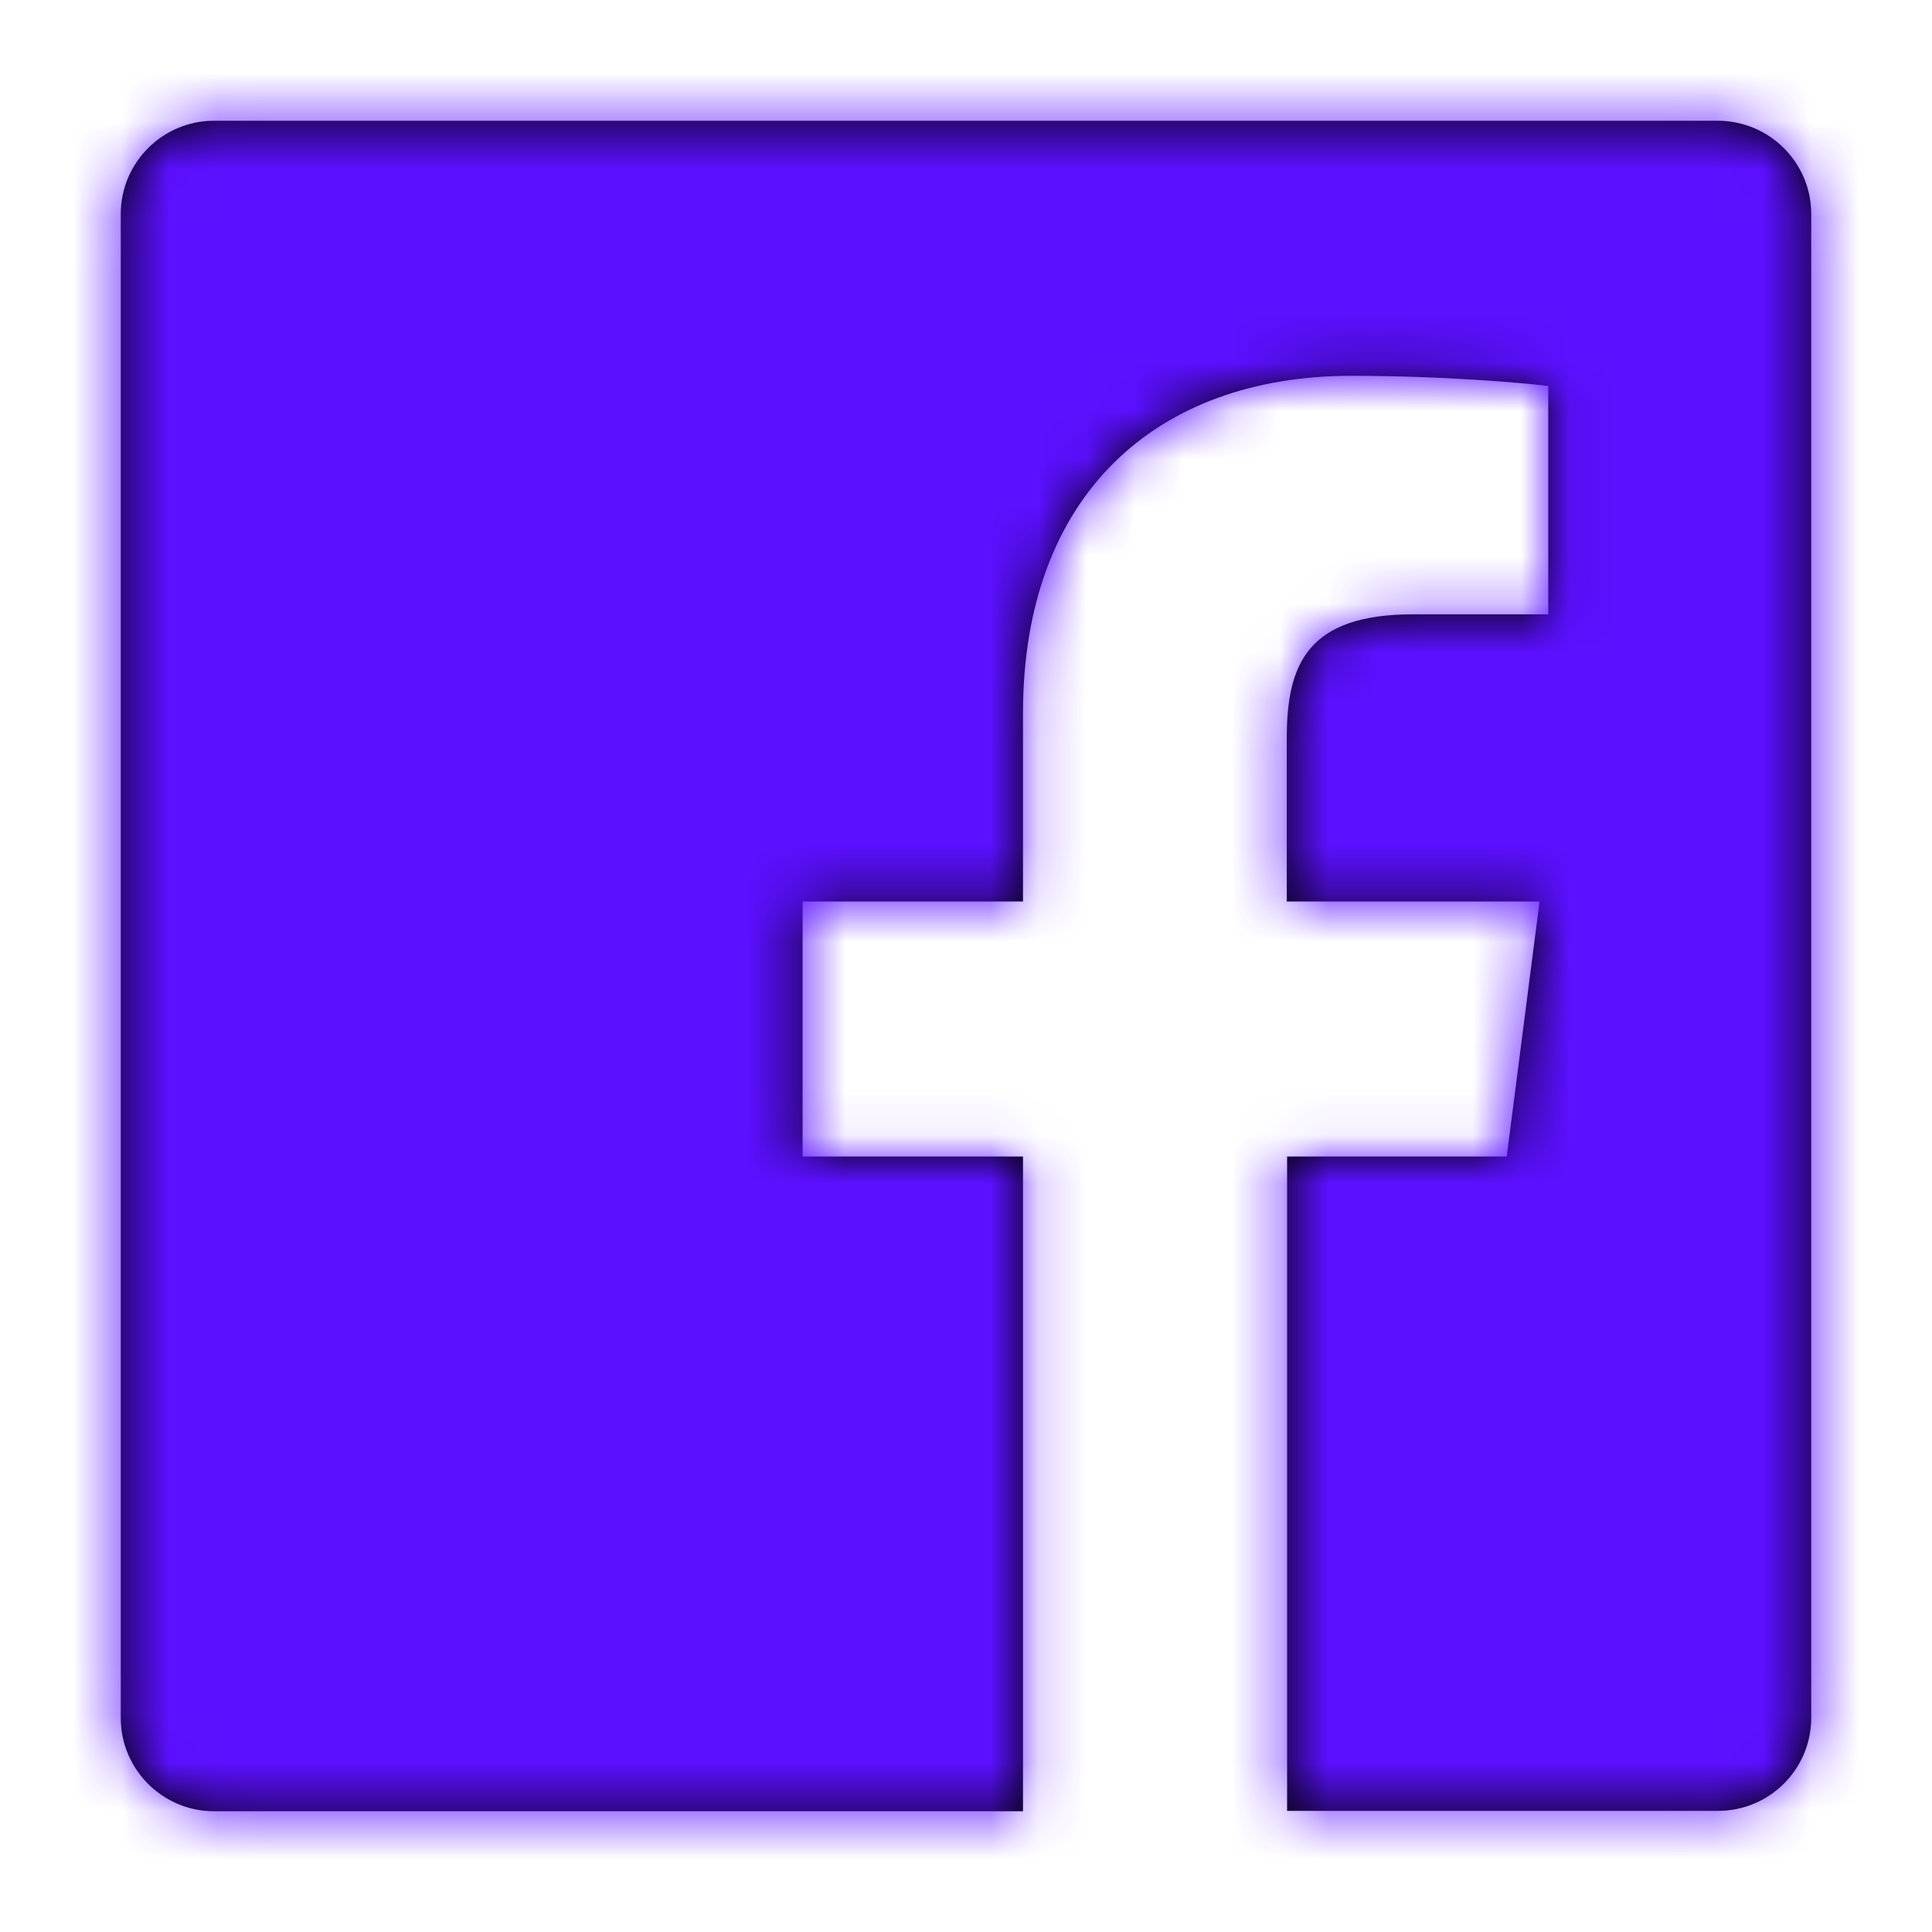 <svg width="40" height="40" viewBox="0 0 40 40" fill="none" xmlns="http://www.w3.org/2000/svg">
<path d="M37.5 4.43V35.562C37.5 36.633 36.633 37.492 35.57 37.492H26.648V23.945H31.195L31.875 18.664H26.641V15.289C26.641 13.758 27.062 12.719 29.258 12.719H32.055V7.992C31.57 7.93 29.914 7.781 27.977 7.781C23.945 7.781 21.18 10.242 21.18 14.766V18.664H16.617V23.945H21.18V37.5H4.43C3.367 37.5 2.5 36.633 2.5 35.57V4.43C2.5 3.367 3.367 2.5 4.43 2.5H35.562C36.633 2.5 37.5 3.367 37.5 4.43Z" fill="black"/>
<mask id="mask0_1_317" style="mask-type:luminance" maskUnits="userSpaceOnUse" x="2" y="2" width="36" height="36">
<path d="M37.5 4.43V35.562C37.5 36.633 36.633 37.492 35.57 37.492H26.648V23.945H31.195L31.875 18.664H26.641V15.289C26.641 13.758 27.062 12.719 29.258 12.719H32.055V7.992C31.57 7.93 29.914 7.781 27.977 7.781C23.945 7.781 21.18 10.242 21.18 14.766V18.664H16.617V23.945H21.18V37.5H4.43C3.367 37.5 2.5 36.633 2.5 35.57V4.43C2.5 3.367 3.367 2.5 4.43 2.5H35.562C36.633 2.5 37.5 3.367 37.5 4.43Z" fill="white"/>
</mask>
<g mask="url(#mask0_1_317)">
<rect width="40" height="40" fill="#5B10FF"/>
</g>
</svg>
